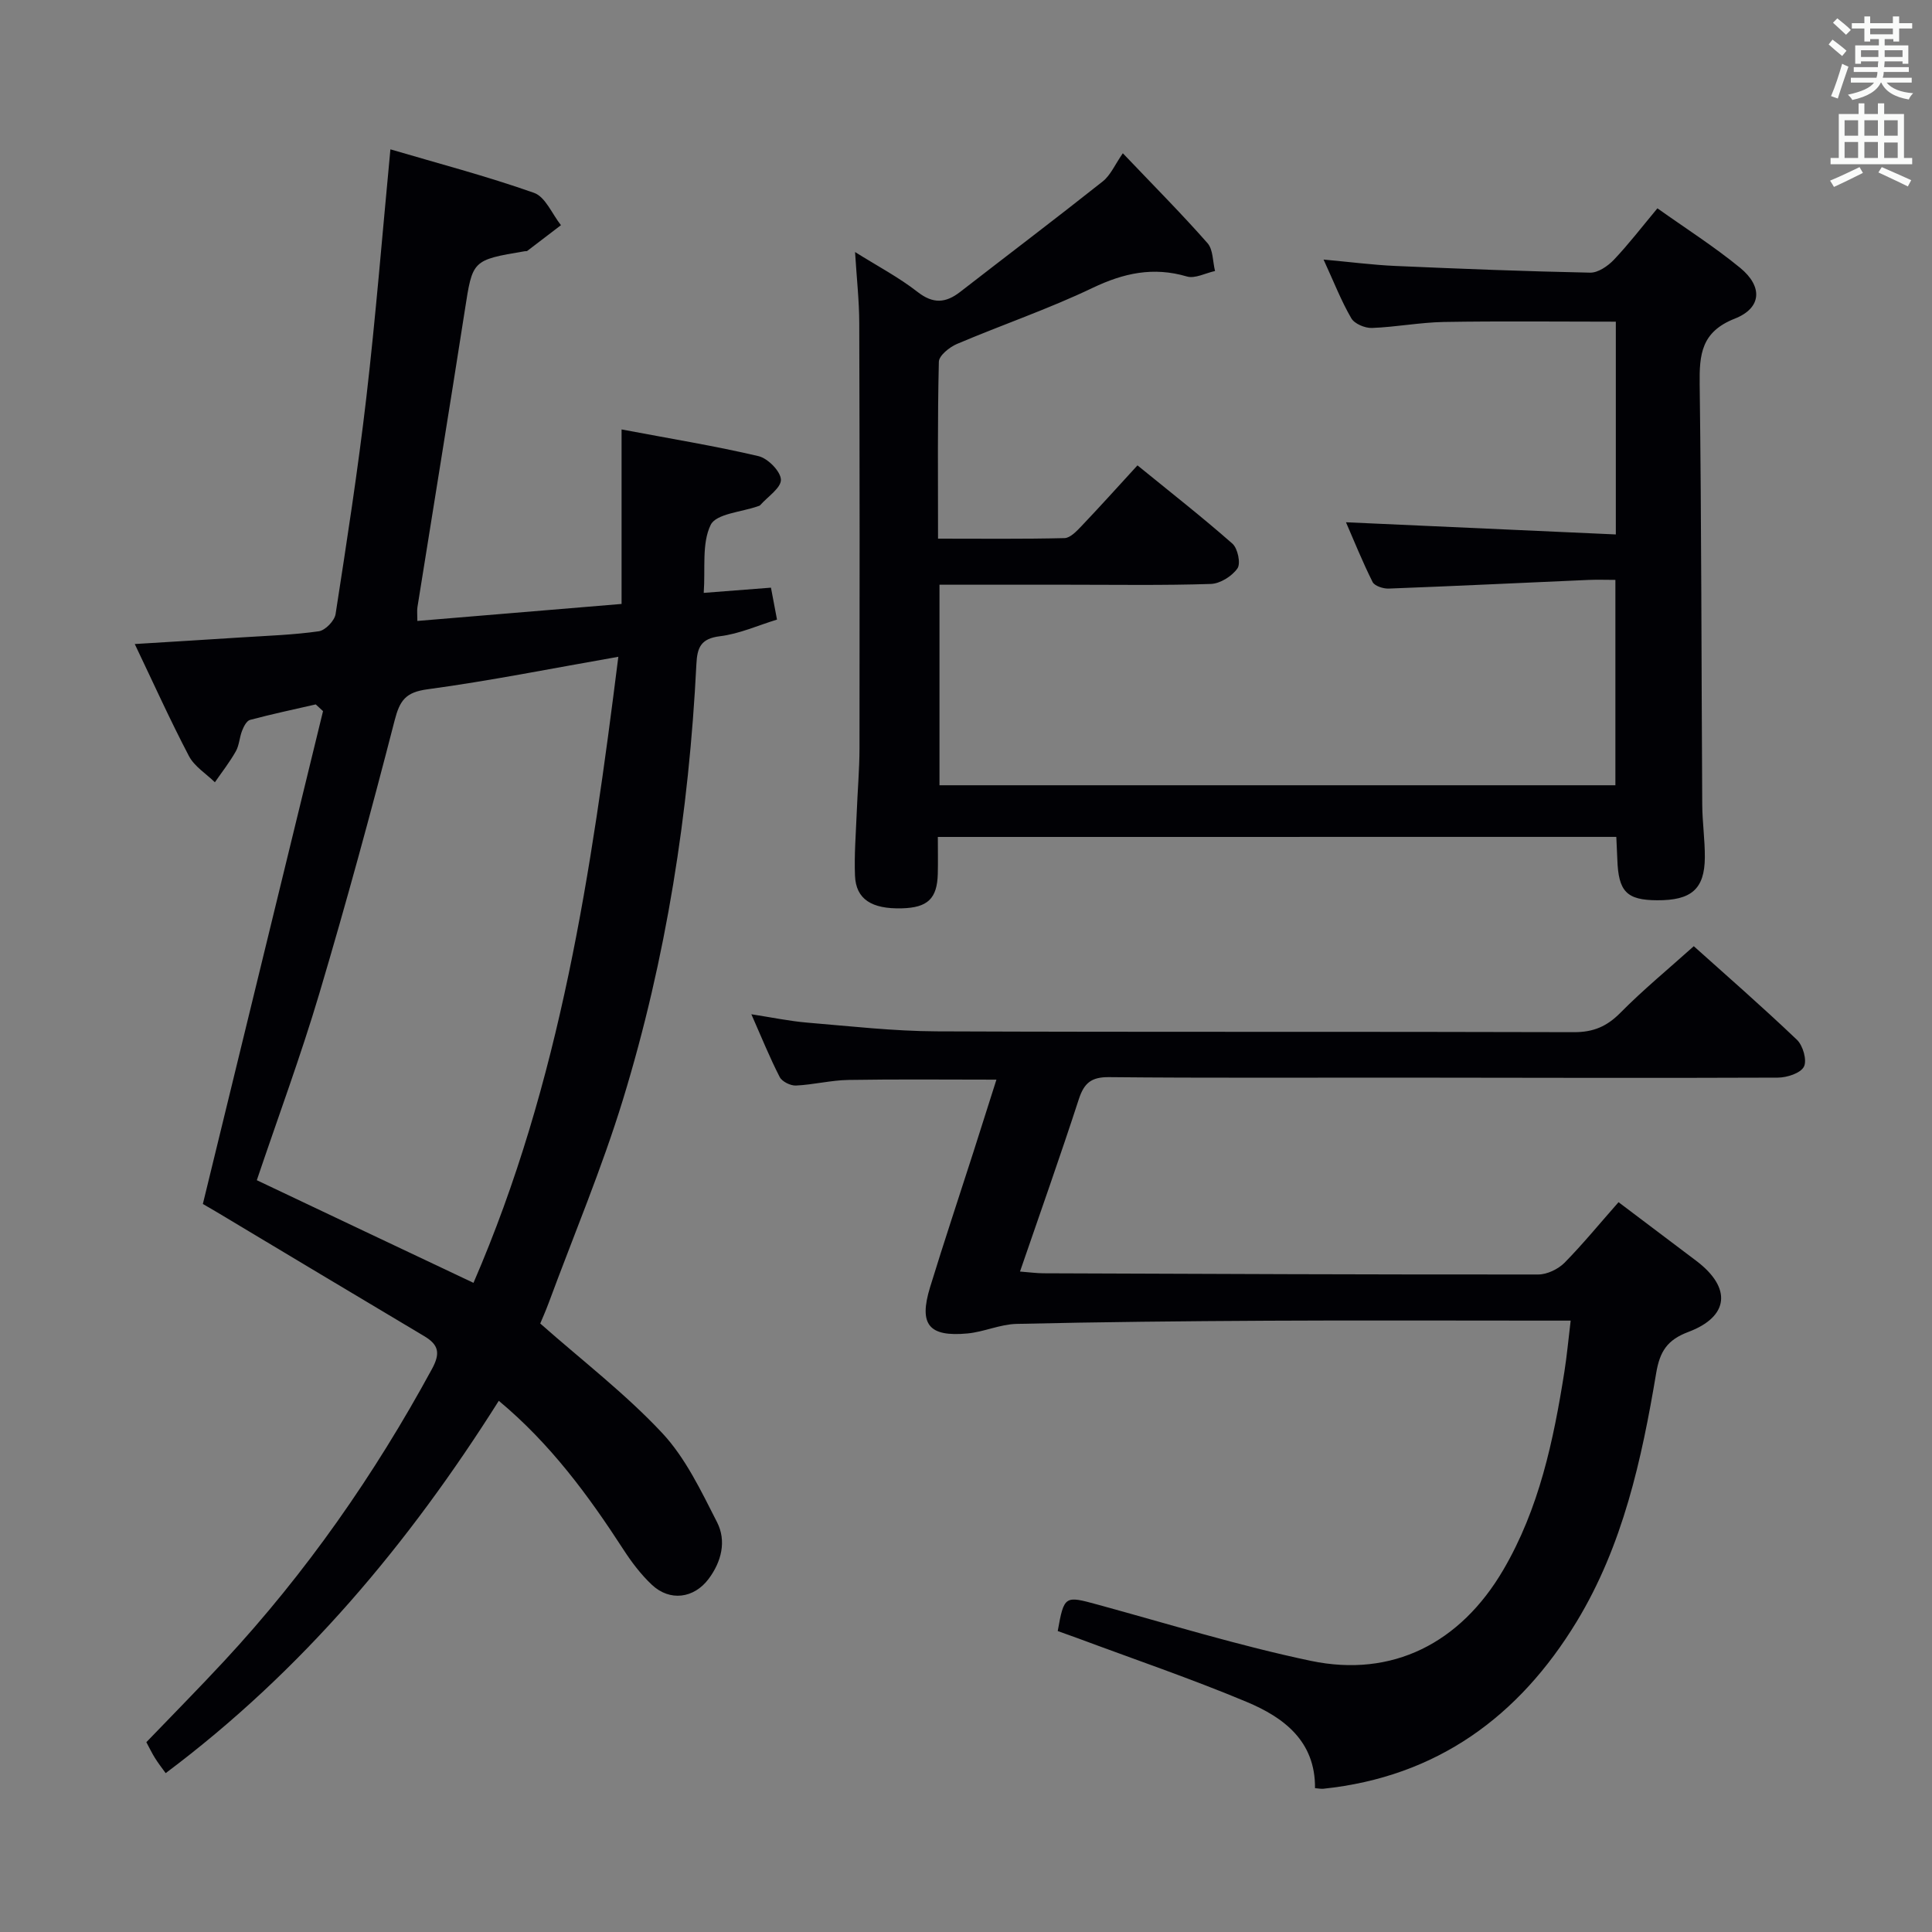 <svg enable-background="new 0 0 400 400" viewBox="0 0 400 400" xmlns="http://www.w3.org/2000/svg"><rect x="0" y="0" width="400" height="400" fill="#808080" stroke="none"/><g fill="#010105"><path d="m103.27 290.02c-18.68 29.61-40.68 55.9-68.97 77.09-.77-1.07-1.54-2.05-2.2-3.11-.62-.98-1.12-2.04-1.8-3.3 5.39-5.61 10.85-11.13 16.13-16.82 16.95-18.27 31.1-38.54 43-60.44 1.77-3.25 1.42-5.01-1.59-6.8-14.42-8.58-28.81-17.22-43.21-25.84-.99-.59-1.99-1.16-2.63-1.53 8.33-34.19 16.61-68.12 24.88-102.04-.5-.46-1.01-.92-1.51-1.39-4.55 1.04-9.11 2.01-13.61 3.21-.7.19-1.3 1.37-1.63 2.22-.55 1.38-.59 3.01-1.3 4.27-1.26 2.24-2.87 4.29-4.34 6.42-1.83-1.79-4.24-3.27-5.37-5.42-3.92-7.48-7.39-15.19-11.22-23.2 7.78-.48 14.99-.91 22.2-1.38 5.31-.34 10.65-.51 15.9-1.26 1.35-.19 3.27-2.18 3.48-3.57 2.31-14.93 4.63-29.86 6.37-44.86 1.95-16.82 3.3-33.71 4.98-51.35 9.67 2.85 19.85 5.52 29.74 9.01 2.35.83 3.74 4.39 5.57 6.69-2.32 1.78-4.65 3.56-6.98 5.33-.11.09-.33.03-.49.06-10.96 1.84-10.82 1.86-12.43 12.21-3.19 20.5-6.55 40.97-9.81 61.46-.12.76-.02 1.57-.02 2.88 13.9-1.16 27.53-2.29 42.28-3.52 0-12.16 0-23.74 0-36.13 10.31 1.95 19.41 3.43 28.35 5.53 1.94.46 4.57 3.13 4.64 4.86.06 1.71-2.73 3.52-4.28 5.28-.1.12-.29.17-.44.22-3.41 1.22-8.68 1.54-9.82 3.87-1.87 3.84-1.08 8.99-1.44 14.08 4.88-.38 9.27-.72 13.92-1.08.42 2.21.77 4.1 1.25 6.61-3.94 1.2-7.78 2.95-11.78 3.44-3.98.48-4.74 2.31-4.91 5.79-1.53 30.65-6.22 60.83-15.21 90.17-4.37 14.26-10.2 28.09-15.38 42.1-.62 1.67-1.35 3.3-1.74 4.24 8.77 7.74 17.67 14.57 25.23 22.65 4.85 5.18 8.08 12.03 11.37 18.47 1.99 3.89.94 8.18-1.75 11.77-3.04 4.04-8.02 4.69-11.73 1.21-2.27-2.13-4.22-4.71-5.92-7.34-7.26-11.2-15.11-21.87-25.78-30.76zm-5.24-24.42c18.04-41.64 24.42-85.27 29.99-129.62-13.74 2.4-26.57 4.98-39.51 6.73-4.54.61-5.74 2.3-6.81 6.46-4.87 18.93-10.02 37.8-15.59 56.54-3.86 12.98-8.58 25.71-12.94 38.64 14.93 7.09 29.59 14.03 44.86 21.25z"/><path d="m194.17 173.28c0 2.73.05 5.19-.01 7.64-.13 5.13-2.1 7-7.43 7.14-6.27.17-9.51-1.89-9.71-6.73-.18-4.31.18-8.64.35-12.96.17-4.49.57-8.98.58-13.47.04-29.33.04-58.66-.05-87.99-.01-4.62-.53-9.24-.87-14.73 4.71 2.95 9.1 5.26 12.94 8.26 3.24 2.53 5.84 2.31 8.83-.01 9.83-7.63 19.76-15.14 29.51-22.87 1.63-1.29 2.53-3.49 4.16-5.83 6.68 7.01 12.29 12.65 17.53 18.61 1.18 1.34 1.07 3.81 1.56 5.77-1.96.42-4.15 1.63-5.84 1.13-6.96-2.05-13.08-.71-19.54 2.38-9.12 4.36-18.75 7.64-28.07 11.6-1.54.66-3.7 2.4-3.73 3.68-.29 11.97-.17 23.95-.17 36.62 8.96 0 17.57.1 26.18-.11 1.2-.03 2.53-1.45 3.52-2.49 3.78-3.97 7.45-8.05 11.59-12.57 6.7 5.46 13.33 10.64 19.65 16.2 1.11.97 1.77 4.1 1.05 5.13-1.13 1.62-3.58 3.16-5.52 3.22-9.82.32-19.66.16-29.49.16-8.79 0-17.58 0-26.68 0v41.52h139.94c0-13.85 0-27.76 0-42.52-1.8 0-3.71-.07-5.62.01-13.78.6-27.55 1.27-41.33 1.79-1.12.04-2.9-.54-3.32-1.36-2.12-4.24-3.89-8.65-5.51-12.37 18.6.84 37.09 1.67 55.87 2.52 0-15.43 0-29.66 0-44.05-12.06 0-23.84-.14-35.61.06-4.97.09-9.92 1.06-14.89 1.24-1.44.05-3.61-.86-4.27-2.01-2.07-3.55-3.57-7.43-5.74-12.15 5.5.5 10.15 1.11 14.82 1.32 13.46.59 26.92 1.12 40.38 1.39 1.63.03 3.64-1.35 4.88-2.64 3.07-3.23 5.79-6.78 9.04-10.68 5.91 4.2 11.79 7.94 17.14 12.33 4.71 3.87 4.46 8.31-1.12 10.51-6.95 2.74-7.35 7.4-7.27 13.63.38 28.99.35 57.98.53 86.97.02 3.65.56 7.3.54 10.95-.05 6.55-2.79 8.91-9.87 8.87-6.32-.03-8.03-1.79-8.25-8.47-.05-1.46-.13-2.92-.21-4.65-46.86.01-93.41.01-140.47.01z"/><path d="m335.1 248.9c5.77 4.35 10.96 8.25 16.13 12.17 7.32 5.55 6.8 11.51-1.69 14.7-4.36 1.64-5.89 4.02-6.65 8.54-3 17.88-6.88 35.63-16.44 51.4-11.98 19.73-28.99 32.16-52.45 34.63-.47.05-.96-.06-1.74-.12.09-9.74-6.46-14.65-14.2-17.88-11.48-4.8-23.28-8.82-34.95-13.17-1.38-.51-2.77-1-4.12-1.48 1.32-7.35 1.47-7.33 8.17-5.5 14.71 4.02 29.32 8.54 44.23 11.67 16.89 3.54 30.96-3.67 39.83-18.8 7.45-12.71 10.42-26.81 12.68-41.12.51-3.25.81-6.54 1.29-10.52-2.28 0-4.06 0-5.83 0-18.99 0-37.99-.08-56.98.02-17.31.09-34.62.26-51.92.66-3.4.08-6.75 1.66-10.17 1.98-8.01.74-10.09-1.85-7.73-9.57 2.87-9.36 5.98-18.66 8.97-27.98 1.56-4.87 3.1-9.74 4.77-15-10.54 0-20.58-.11-30.63.06-3.63.06-7.24.99-10.88 1.16-1.12.05-2.87-.81-3.36-1.76-2.04-3.96-3.71-8.11-5.87-13 4.26.66 7.88 1.42 11.53 1.73 8.94.74 17.89 1.77 26.84 1.81 43.99.18 87.97.03 131.96.17 4.01.01 6.8-1.19 9.59-4.01 4.67-4.73 9.84-8.98 15.2-13.79 6.45 5.79 14.06 12.42 21.36 19.38 1.25 1.19 2.12 4.26 1.44 5.57-.7 1.35-3.5 2.25-5.38 2.26-25.99.11-51.98.02-77.98 0-20.16-.02-40.32.1-60.48-.1-3.67-.04-5.18 1.19-6.28 4.56-3.83 11.78-7.98 23.47-12.18 35.69 1.96.15 3.39.35 4.83.36 34.15.13 68.31.28 102.46.25 1.84 0 4.12-1.1 5.45-2.43 3.84-3.91 7.31-8.16 11.18-12.54z"/></g><path d="m378.6 9.2.8-1c.9.7 1.9 1.4 2.9 2.3l-.9 1.1c-1.1-.9-2-1.7-2.8-2.4zm.5 10.7c.9-2.1 1.6-4.3 2.3-6.7.4.2.8.4 1.3.6-.7 2.1-1.5 4.3-2.2 6.6zm.4-15.2.9-.9c1 .8 2 1.6 2.8 2.4l-1 1c-1-.9-1.9-1.8-2.7-2.5zm12.5-1.3h1.2v1.4h2.7v1.1h-2.7v2.7h-1.2v-.5h-1.8v1.3h4.9v3.8h-1.2v-.5h-3.7c0 .4-.1.9-.1 1.2h5.1v1h-5.2c0 .5-.1.9-.2 1.2h6v1h-5.2c1.1 1.3 2.9 2 5.5 2.2-.4.4-.7.8-.9 1.3-2.9-.5-4.8-1.6-5.7-3.5h-.1c-.8 1.7-2.7 2.9-5.9 3.6-.2-.4-.6-.8-.9-1.1 2.8-.6 4.6-1.4 5.4-2.5h-4.8v-1h5.3c.1-.3.2-.7.2-1.2h-4.9v-1h5c0-.4 0-.8.1-1.2h-3.6v.5h-1.2v-3.8h4.9v-1.3h-1.8v.5h-1.2v-2.7h-2.6v-1.1h2.6v-1.4h1.2v1.4h4.7v-1.4zm-6.7 8.4h3.6c0-.4 0-.9 0-1.4h-3.6zm1.9-4.7h4.7v-1.2h-4.7zm6.7 3.3h-3.7v1.4h3.7z" fill="#fafbfa"/><path d="m384.7 21.4h1.3v2.2h2.8v-2.2h1.3v2.2h4.1v9.1h1.7v1.3h-16.9v-1.3h1.7v-9.1h4.1v-2.2zm.3 13.2.7 1.2c-1.8.9-3.8 1.9-6 2.9-.2-.4-.5-.8-.8-1.3 2.4-1 4.4-2 6.1-2.8zm-3.1-6.5h2.8v-3.2h-2.8zm0 4.6h2.8v-3.3h-2.8zm4.1-4.6h2.8v-3.2h-2.8zm0 4.6h2.8v-3.3h-2.8zm3.6 1.9c2.1.9 4.1 1.8 6.1 2.7l-.7 1.3c-2.2-1.1-4.2-2-6.1-2.9zm3.3-9.7h-2.8v3.2h2.8zm-2.8 7.8h2.8v-3.2h-2.8z" fill="#fafbfa"/></svg>
